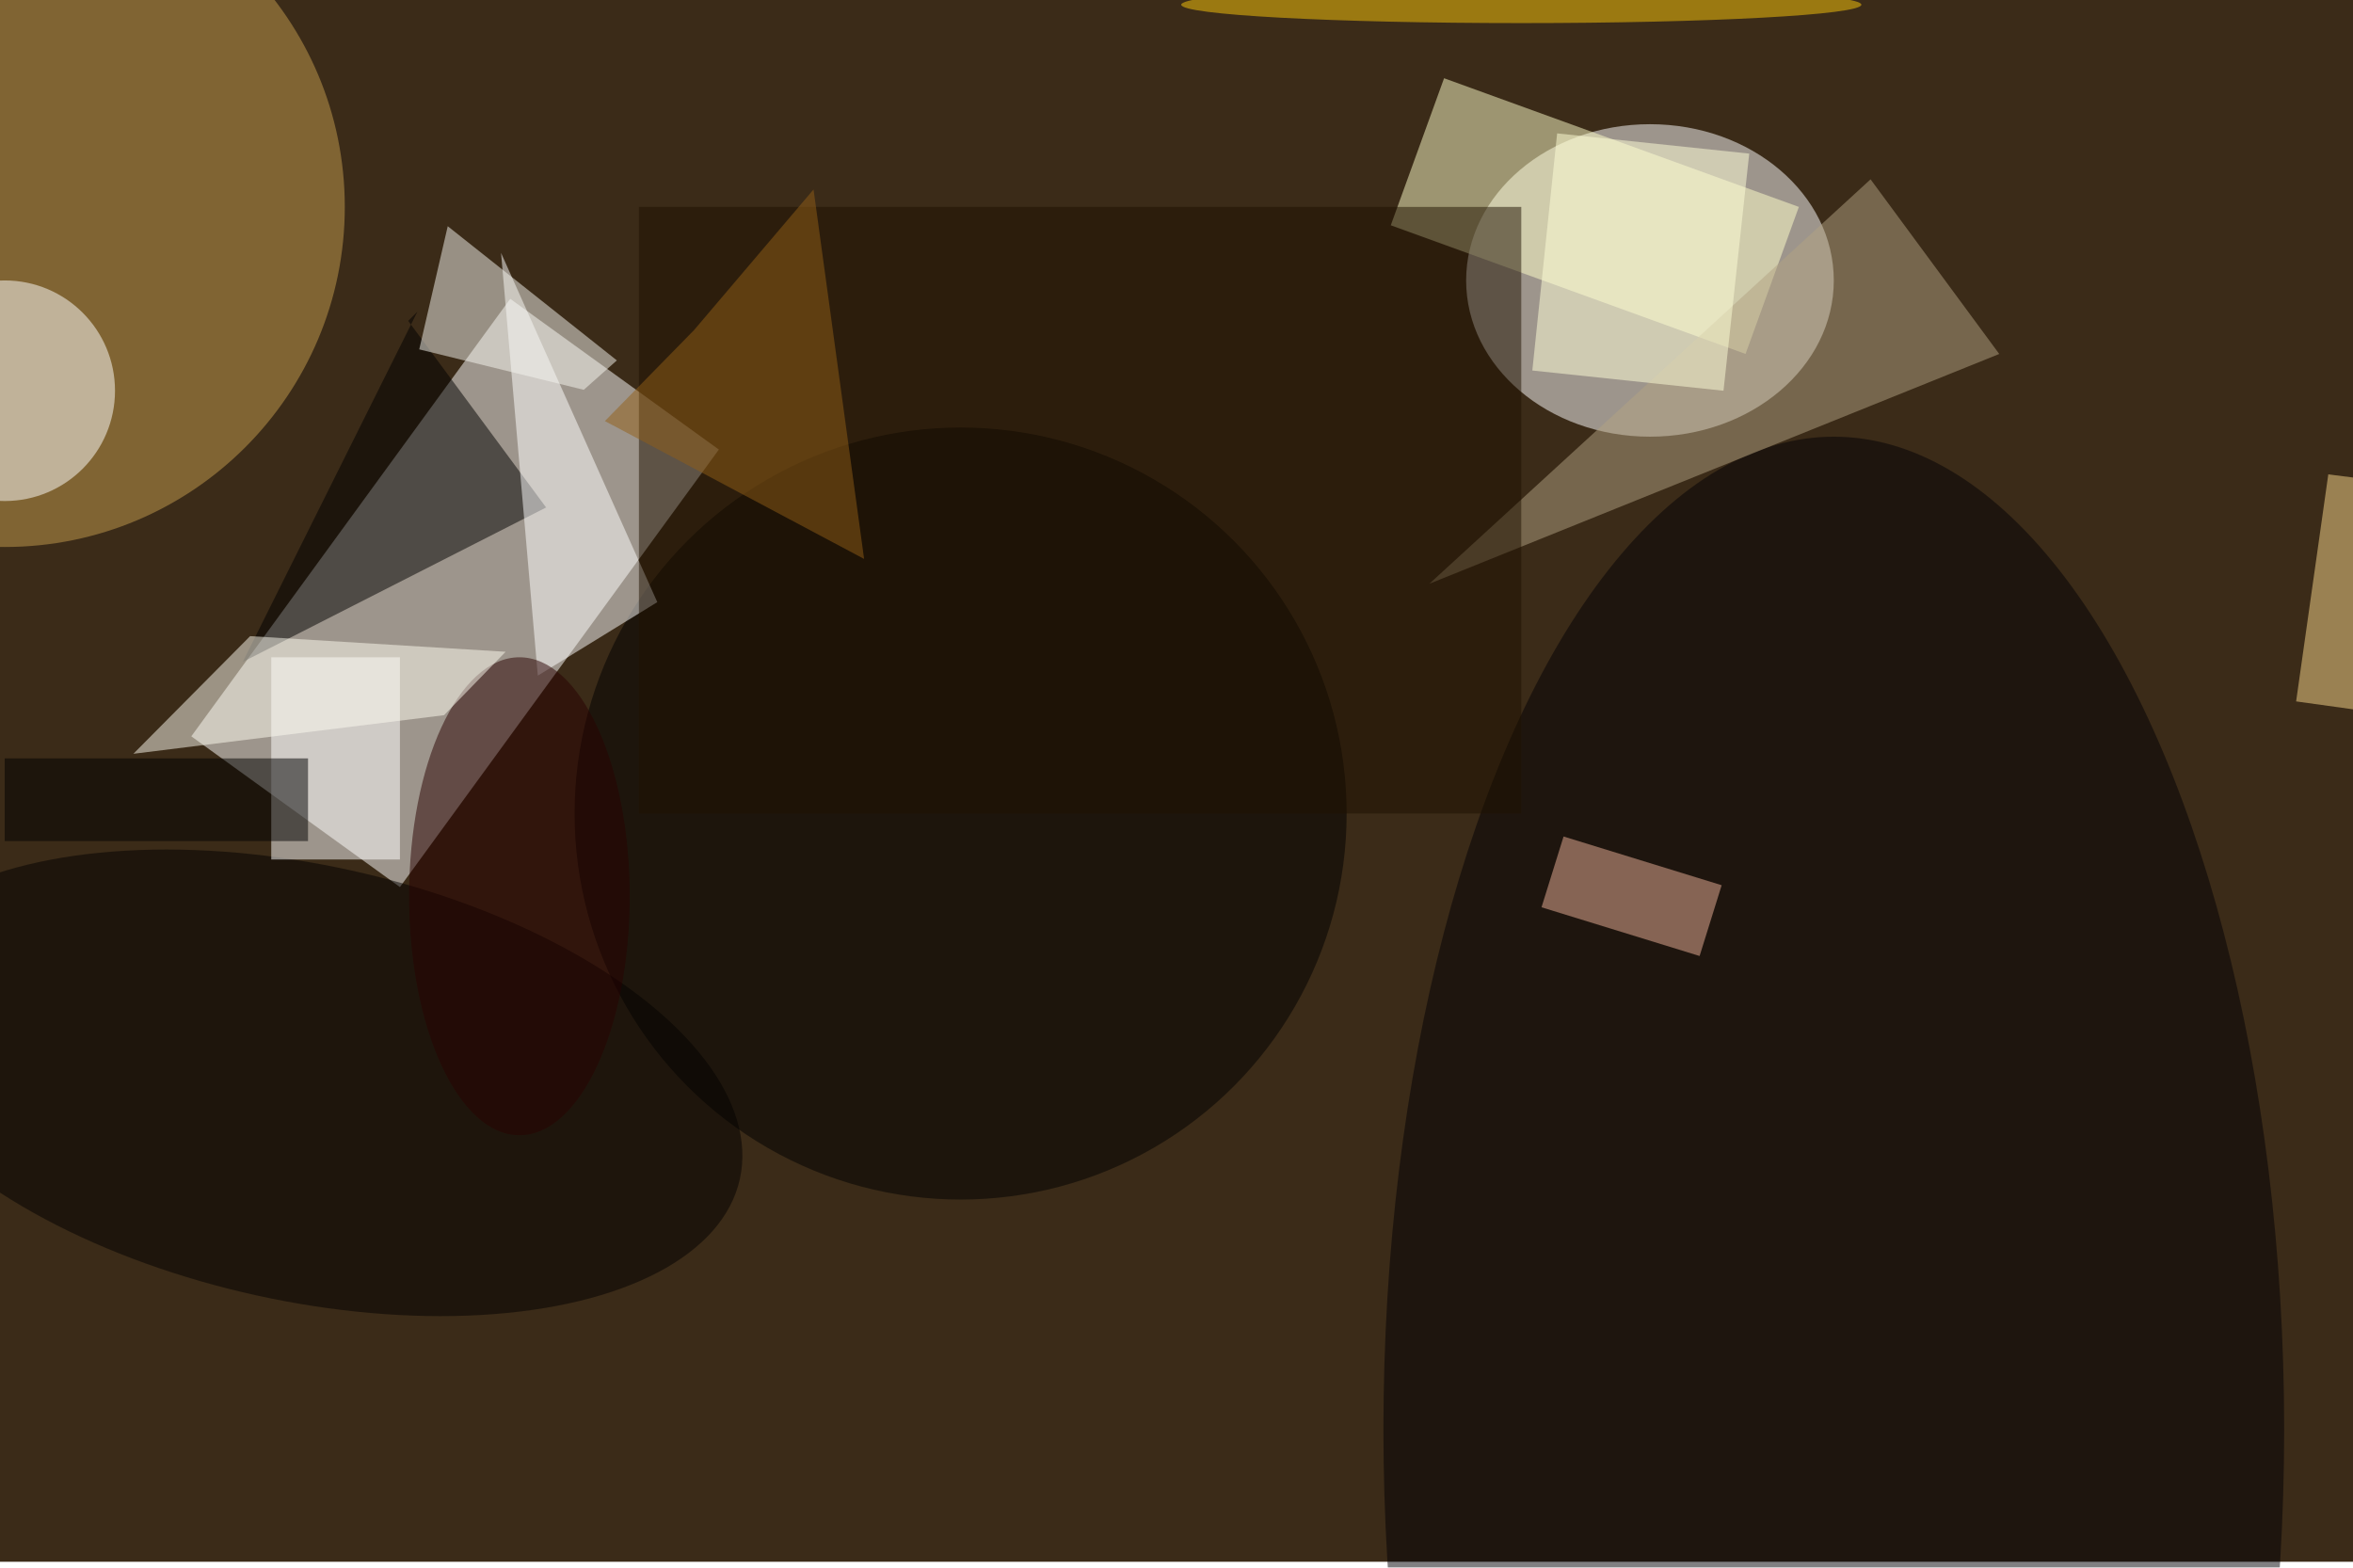 <svg xmlns="http://www.w3.org/2000/svg" viewBox="0 0 800 533"><filter id="b"><feGaussianBlur stdDeviation="12" /></filter><path fill="#3b2b18" d="M0 0h800v531H0z"/><g filter="url(#b)" transform="translate(1.6 1.6) scale(3.125)" fill-opacity=".5"><ellipse fill="#fff" cx="179" cy="30" rx="20" ry="17"/><path fill="#fff" d="M55 32l22.7 16.4L43 96 20.3 79.6z"/><ellipse fill="#c79f4f" cy="22" rx="37" ry="37"/><path d="M58.9 54.7l-15-20.3 1-1-19 38.1z"/><ellipse cx="104" cy="88" rx="42" ry="42"/><ellipse fill="#030104" cx="199" cy="155" rx="49" ry="108"/><path fill="#ffffcb" d="M195.2 22l-5.8 16-38.6-14 5.8-16z"/><ellipse fill="#020000" rx="1" ry="1" transform="matrix(-47.487 -10.45 5.09 -23.132 32.5 117.3)"/><path fill="#fff" d="M29 71h14v22H29z"/><path fill="#b2a383" d="M217 38l-62 25 48-44z"/><ellipse fill="#fff" cy="42" rx="12" ry="12"/><path fill="#fff" d="M58 73l-4-46 17 38z"/><path fill="#efb39a" d="M184.4 103.5l-17.2-5.3 2.4-7.7 17.2 5.3z"/><path fill="#1e1000" d="M69 22h96v66H69z"/><path fill="#f7f7f1" d="M66.6 38.7L63 41.9l-17.9-4.4 3.1-13.4z"/><ellipse fill="#290000" cx="56" cy="97" rx="12" ry="26"/><path fill="#fefdf1" d="M26.7 68.7l27.8 1.7-6.7 6.9L14 81.5z"/><path fill="#fbd98c" d="M249.3 75.8l3.5-24.7 7.9 1-3.5 24.8z"/><path fill="#ffffd9" d="M187 42l-20.8-2.2 2.7-25.8 20.9 2.2z"/><path d="M0 82h33v9H0z"/><path fill="#925f16" d="M75 35.4l13-15.3 5.5 40.2-28.2-15z"/><ellipse fill="#fdc80b" cx="165" rx="37" ry="2"/></g></svg>